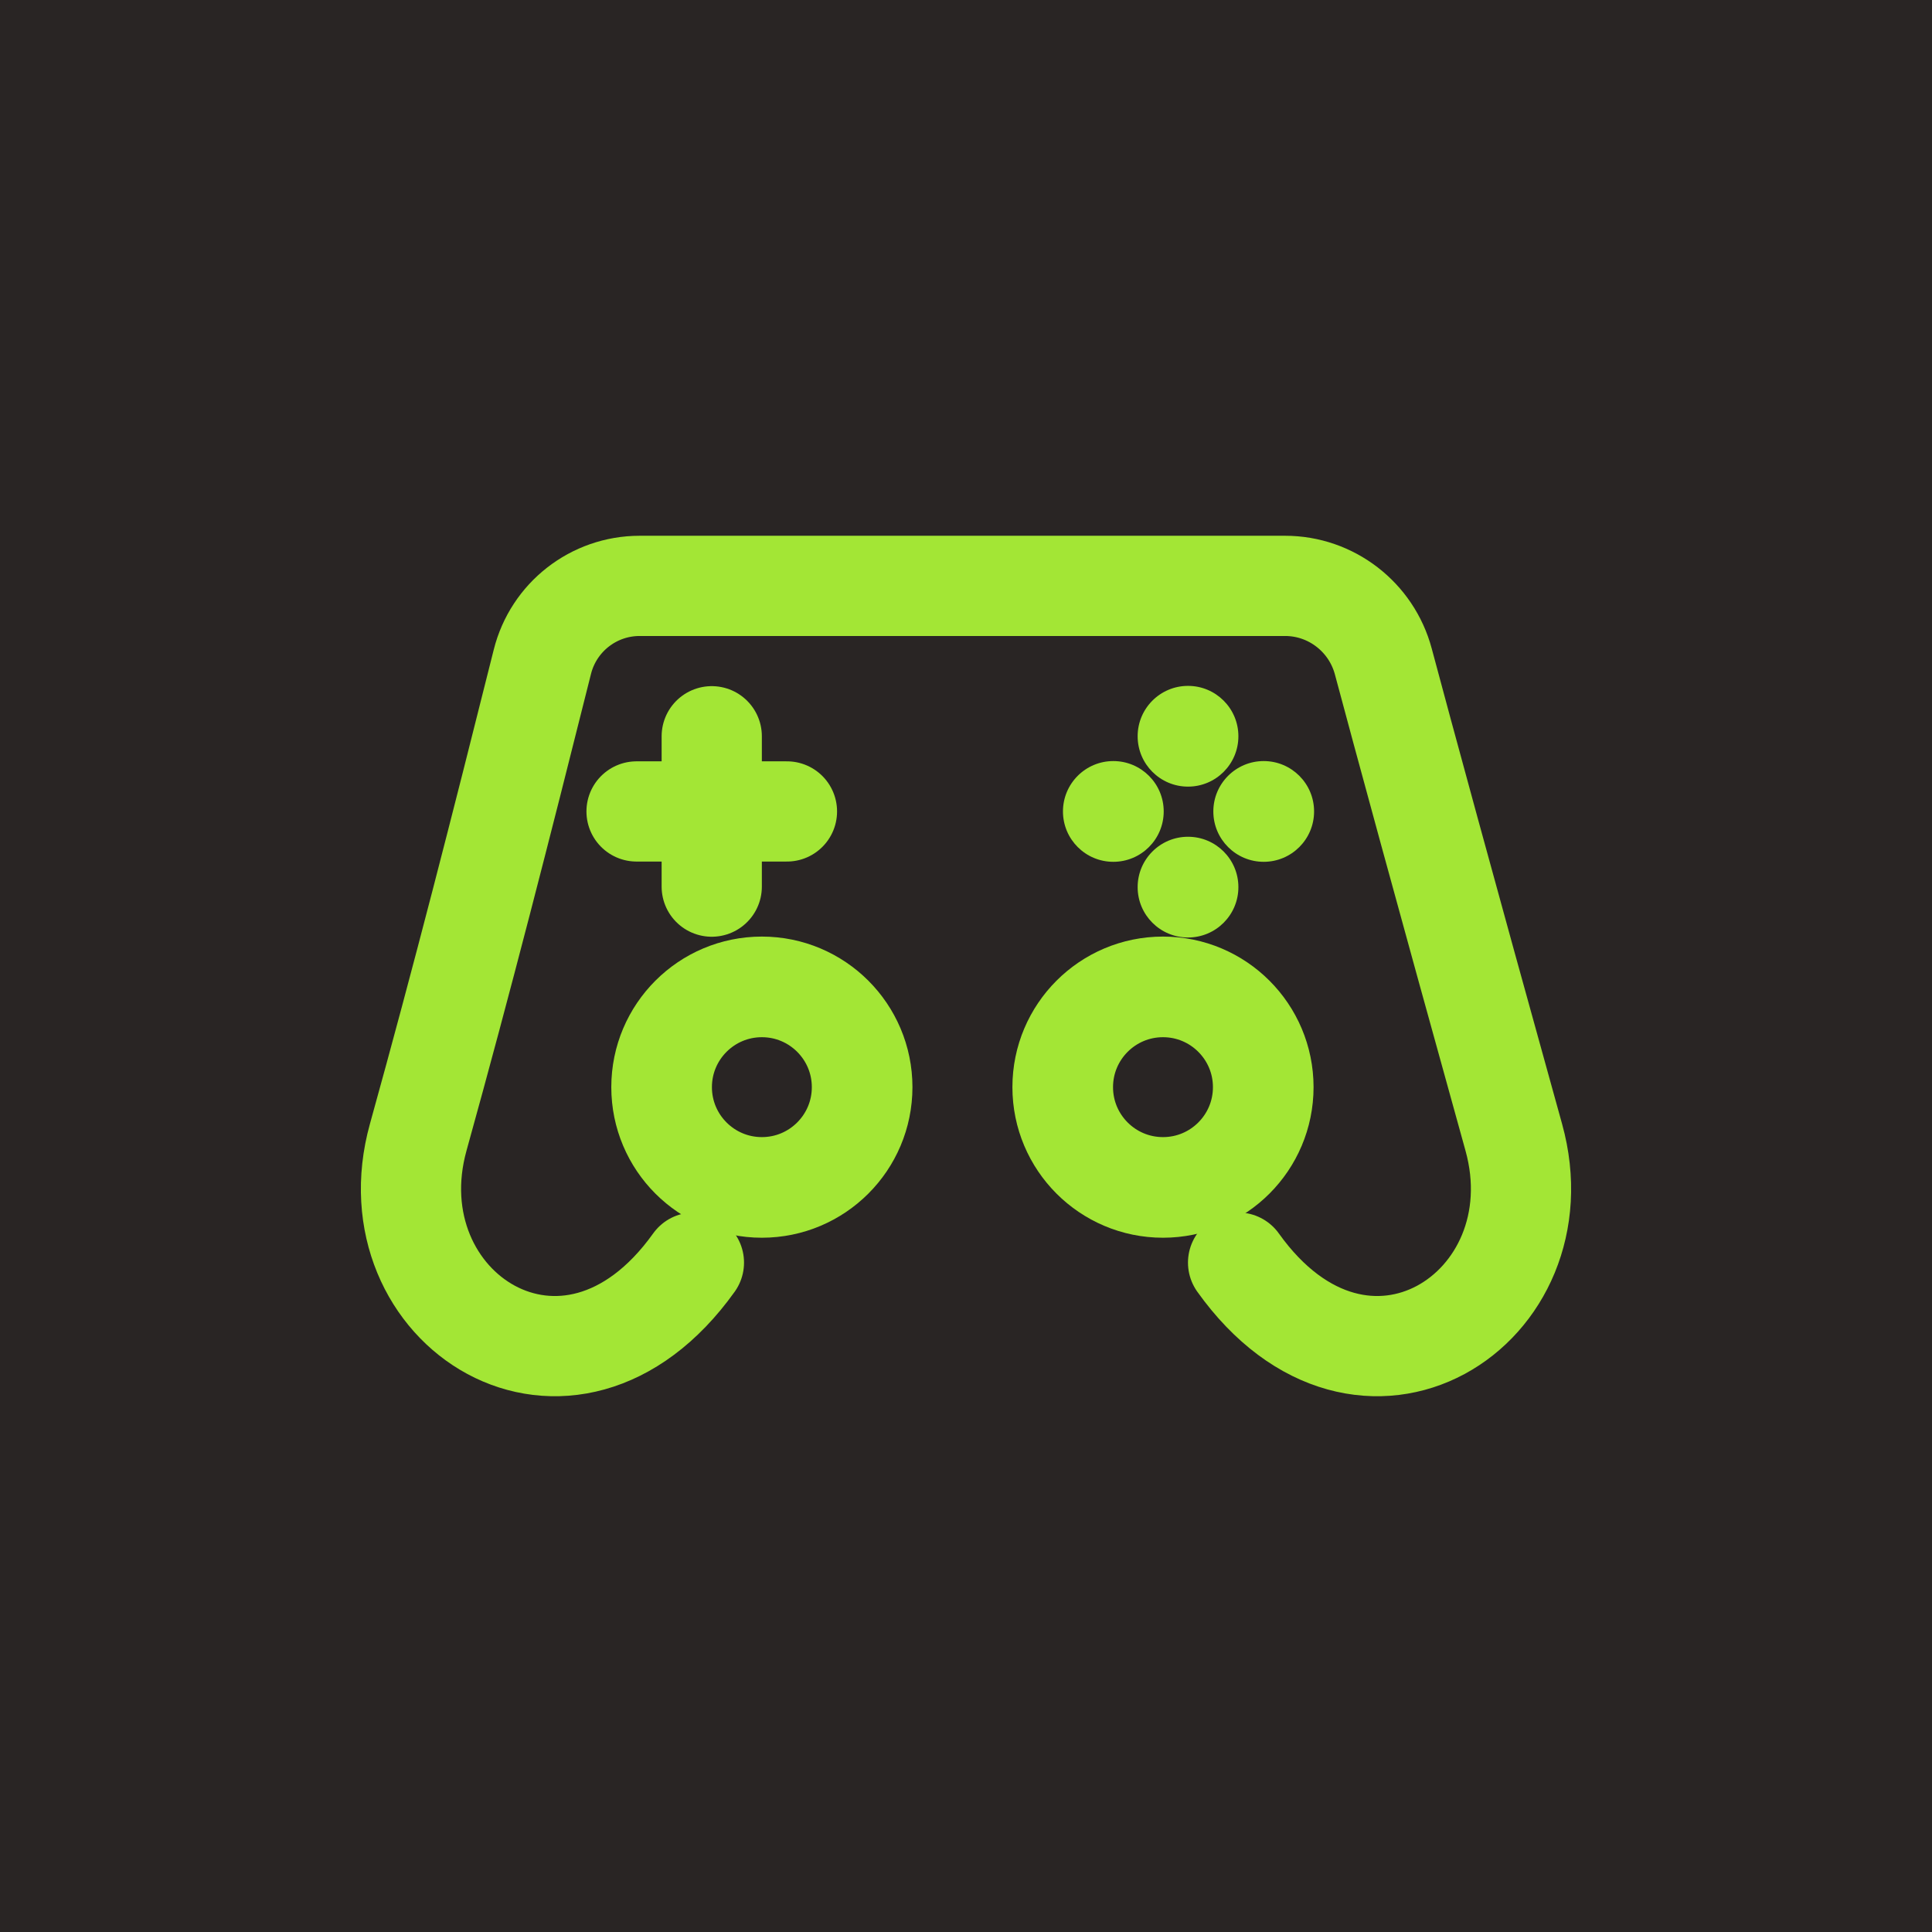 <svg width="96" height="96" viewBox="0 0 96 96" version="1.1"
    xmlns="http://www.w3.org/2000/svg"
    xmlns:xlink="http://www.w3.org/1999/xlink" xml:space="preserve"
    xmlns:serif="http://www.serif.com/" style="fill-rule:evenodd;clip-rule:evenodd;stroke-linecap:round;stroke-linejoin:round;">
    <g id="Maskable">
        <rect x="0" y="0" width="96" height="96" style="fill:#292524;"/>
        <g id="Games">
            <path d="M61.52,62.738c6.227,8.717 16.062,2.279 13.699,-6.227c-3.548,-12.776 -5.479,-19.888 -6.483,-23.643c-0.591,-2.209 -2.593,-3.756 -4.879,-3.756l-32.074,-0c-2.285,-0 -4.278,1.556 -4.833,3.773c-2.091,8.341 -3.956,15.659 -6.169,23.626c-2.363,8.506 7.472,14.944 13.699,6.227" style="fill:none;fill-rule:nonzero;stroke:#a3e635;stroke-width:4.98px;"/>
            <path d="M35.366,36.584l0,7.472" style="fill:none;fill-rule:nonzero;stroke:#a3e635;stroke-width:4.98px;"/>
            <path d="M31.63,40.32l7.473,0" style="fill:none;fill-rule:nonzero;stroke:#a3e635;stroke-width:4.98px;"/>
            <circle cx="59.032" cy="44.081" r="2.503" style="fill:#a3e635;"/>
            <circle cx="62.793" cy="40.32" r="2.503" style="fill:#a3e635;"/>
            <circle cx="59.032" cy="36.584" r="2.503" style="fill:#a3e635;"/>
            <circle cx="55.321" cy="40.32" r="2.503" style="fill:#a3e635;"/>
            <circle cx="57.788" cy="54.02" r="4.982" style="fill:none;stroke:#a3e635;stroke-width:5px;stroke-miterlimit:1.5;"/>
            <circle cx="37.857" cy="54.02" r="4.982" style="fill:none;stroke:#a3e635;stroke-width:5px;stroke-miterlimit:1.5;"/>
        </g>
    </g>
</svg>
